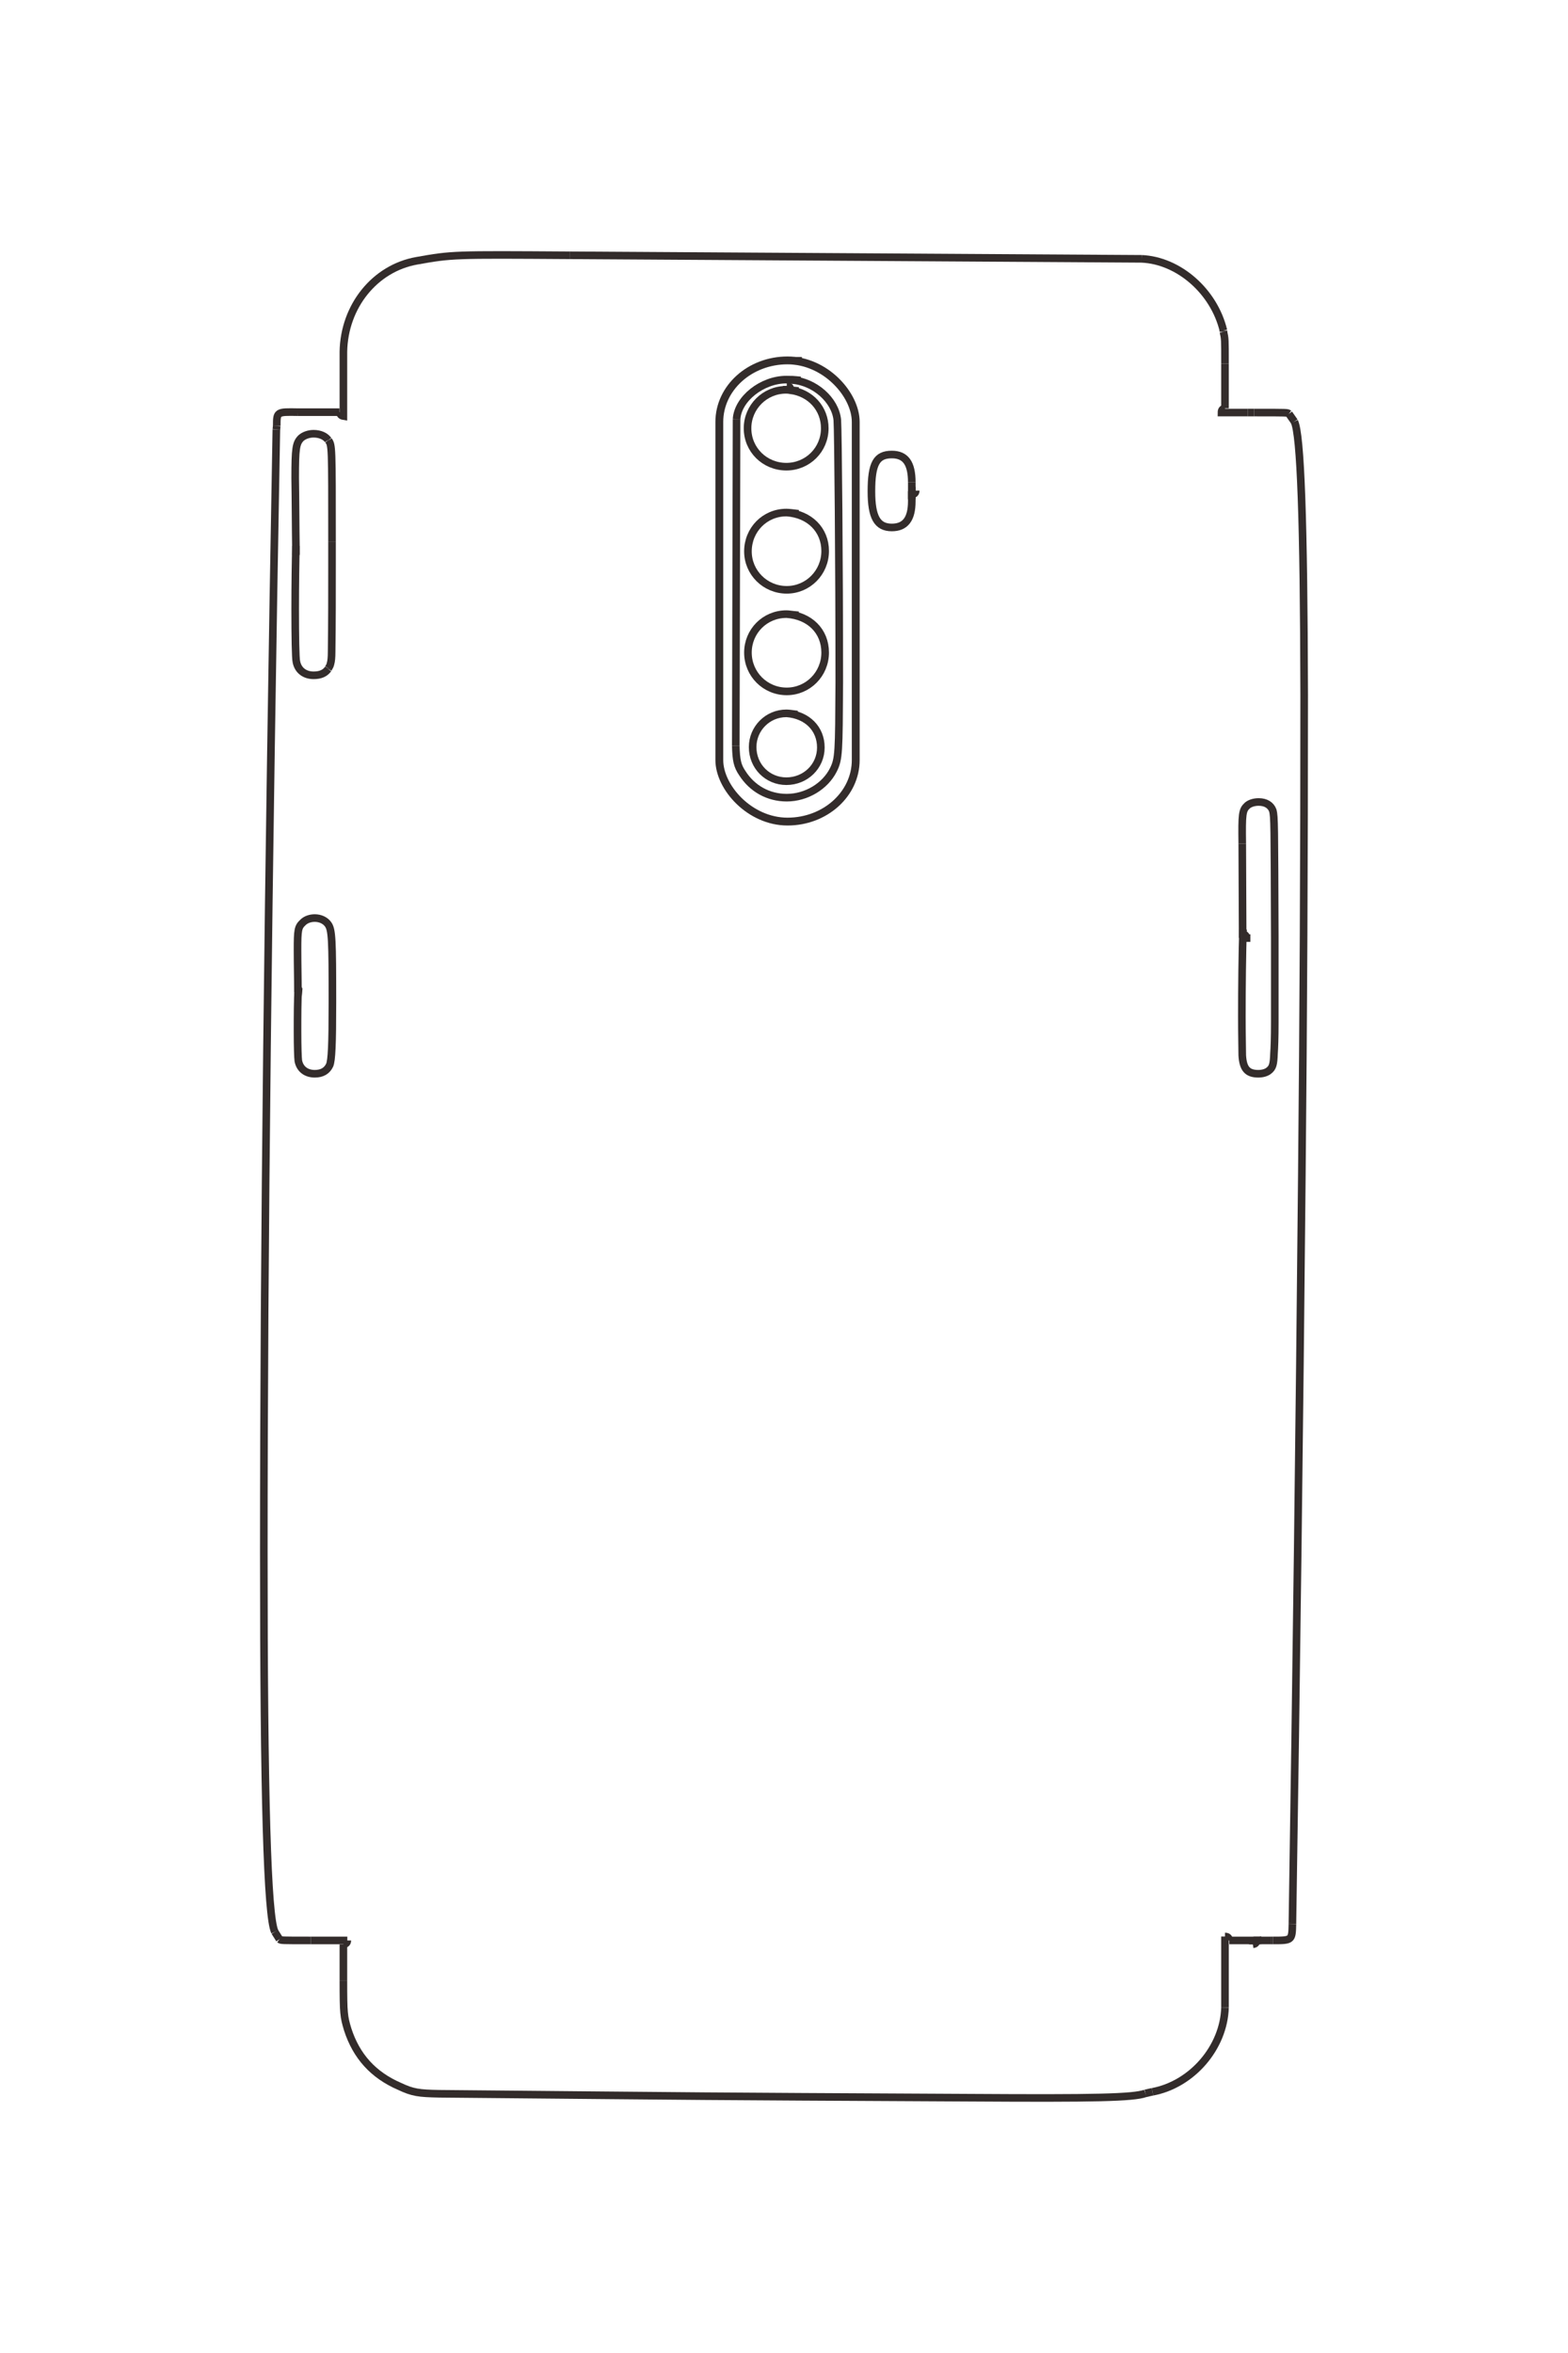 <?xml version="1.0" encoding="UTF-8"?>
<!DOCTYPE svg PUBLIC "-//W3C//DTD SVG 1.1//EN" "http://www.w3.org/Graphics/SVG/1.1/DTD/svg11.dtd">
<!-- Creator: CorelDRAW X8 -->
<svg xmlns="http://www.w3.org/2000/svg" xml:space="preserve" width="40mm" height="60mm" version="1.1" style="shape-rendering:geometricPrecision; text-rendering:geometricPrecision; image-rendering:optimizeQuality; fill-rule:evenodd; clip-rule:evenodd"
viewBox="0 0 4000 6000"
 xmlns:xlink="http://www.w3.org/1999/xlink">
 <defs>
  <style type="text/css">
   <![CDATA[
    .str0 {stroke:#332C2B;stroke-width:19.4}
    .str1 {stroke:#332C2B;stroke-width:20}
    .fil1 {fill:none}
    .fil0 {fill:none;fill-rule:nonzero}
   ]]>
  </style>
 </defs>
 <g id="图层_x0020_1">
  <g id="_1487058914304">
   <line class="fil0 str0" x1="3196" y1="4948" x2="3196" y2= "4958" />
   <path class="fil0 str0" d="M3196 4958c6,-1 9,-3 10,-10 16,0 28,0 37,0"/>
   <line class="fil0 str0" x1="3243" y1="4948" x2="3247" y2= "4948" />
   <path class="fil0 str0" d="M3247 4948c49,0 49,0 50,-42"/>
   <line class="fil0 str0" x1="3297" y1="4906" x2="3297" y2= "4904" />
   <path class="fil0 str0" d="M3297 4904c10,-635 18,-1269 24,-1904 4,-410 6,-820 6,-1229 -1,-446 -9,-663 -25,-696"/>
   <line class="fil0 str0" x1="3302" y1="1075" x2="3288" y2= "1055" />
   <path class="fil0 str0" d="M3288 1055c-4,-3 -1,-3 -89,-3"/>
   <line class="fil0 str0" x1="3199" y1="1052" x2="3183" y2= "1052" />
   <path class="fil0 str0" d="M3183 1052c-17,0 -39,0 -67,0 0,-7 3,-10 9,-11"/>
   <line class="fil0 str0" x1="3125" y1="1041" x2="3125" y2= "927" />
   <path class="fil0 str0" d="M3125 927c0,-63 0,-63 -4,-81"/>
   <line class="fil0 str0" x1="3121" y1="846" x2="3121" y2= "843" />
   <path class="fil0 str0" d="M3121 843c-24,-100 -114,-179 -209,-183"/>
   <line class="fil0 str0" x1="2912" y1="660" x2="1453" y2= "651" />
   <path class="fil0 str0" d="M1453 651c-298,-2 -300,-2 -390,14 -107,19 -185,116 -187,232 0,54 0,109 0,164 -6,-1 -8,-4 -10,-10"/>
   <line class="fil0 str0" x1="866" y1="1051" x2="760" y2= "1051" />
   <path class="fil0 str0" d="M760 1051c-54,-1 -54,-1 -54,35"/>
   <line class="fil0 str0" x1="706" y1="1086" x2="705" y2= "1095" />
   <path class="fil0 str0" d="M705 1095c-21,1148 -32,2098 -32,2863 0,624 9,928 28,968"/>
   <line class="fil0 str0" x1="701" y1="4926" x2="713" y2= "4945" />
   <path class="fil0 str0" d="M713 4945c4,3 3,3 80,3"/>
   <line class="fil0 str0" x1="793" y1="4948" x2="886" y2= "4948" />
   <path class="fil0 str0" d="M886 4948c0,6 -3,9 -10,10"/>
   <line class="fil0 str0" x1="876" y1="4958" x2="876" y2= "5051" />
   <path class="fil0 str0" d="M876 5051c0,83 1,91 11,124 22,68 65,116 132,145 34,16 49,18 102,19 774,7 581,6 1355,10 318,2 415,0 446,-11"/>
   <polyline class="fil0 str0" points="2922,5338 2935,5335 2940,5334 "/>
   <path class="fil0 str0" d="M2940 5334c101,-19 182,-113 185,-215"/>
   <line class="fil0 str0" x1="3125" y1="5119" x2="3125" y2= "4938" />
   <path class="fil0 str0" d="M3125 4938c7,0 10,3 11,10"/>
   <polyline class="fil0 str0" points="3136,4948 3213,4948 3219,4947 "/>
   <polyline class="fil0 str0" points="3170,2392 3180,2392 3180,2388 "/>
   <path class="fil0 str0" d="M3180 2388c-3,-3 -4,-4 -6,-6"/>
   <polyline class="fil0 str0" points="3174,2382 3170,2382 3169,2151 "/>
   <path class="fil0 str0" d="M3169 2151c-1,-76 0,-85 13,-97 7,-6 18,-9 29,-9 18,0 31,8 36,22 4,16 4,31 5,322 0,72 0,145 0,218 0,41 -1,64 -2,79 -1,28 -3,36 -13,44 -6,5 -16,8 -27,8 -28,0 -39,-13 -41,-47 0,-16 -1,-52 -1,-99 0,-74 1,-164 3,-222"/>
   <polyline class="fil0 str0" points="755,1415 755,1405 755,1405 "/>
   <path class="fil0 str0" d="M755 1405c-1,-62 -1,-124 -2,-186 0,-76 2,-89 15,-102 8,-7 20,-11 32,-11 16,0 30,6 37,16"/>
   <line class="fil0 str0" x1="837" y1="1122" x2="838" y2= "1123" />
   <path class="fil0 str0" d="M838 1123c9,13 9,13 9,258"/>
   <line class="fil0 str0" x1="847" y1="1381" x2="847" y2= "1440" />
   <path class="fil0 str0" d="M847 1440c0,73 0,147 -1,221 0,16 -1,25 -3,32 -1,4 -2,6 -5,11"/>
   <line class="fil0 str0" x1="838" y1="1704" x2="837" y2= "1706" />
   <path class="fil0 str0" d="M837 1706c-8,11 -20,16 -37,16 -23,0 -40,-13 -44,-35 -2,-8 -3,-63 -3,-134 0,-63 1,-126 2,-161"/>
   <polyline class="fil0 str0" points="760,2540 761,2530 760,2530 "/>
   <path class="fil0 str0" d="M760 2530c0,-36 -1,-71 -1,-107 0,-52 1,-59 14,-71 7,-7 18,-11 30,-11 14,0 27,6 34,16 10,14 11,38 11,199 0,109 -2,148 -7,160 -7,15 -20,22 -38,22 -22,0 -38,-12 -42,-33 -1,-7 -2,-36 -2,-75 0,-37 0,-78 2,-113"/>
   <line class="fil0 str0" x1="2007" y1="994" x2="2007" y2= "984" />
   <path class="fil0 str0" d="M2007 984c6,0 10,4 10,11 51,7 87,47 87,97 0,55 -44,98 -98,98 -55,0 -99,-43 -99,-98 0,-54 44,-98 98,-98 7,0 13,1 32,3"/>
   <path class="fil0 str0" d="M2007 1307c58,4 98,44 98,98 0,55 -44,99 -98,99 -55,0 -99,-44 -99,-98 0,-55 43,-99 98,-99 7,0 14,1 31,3"/>
   <path class="fil0 str0" d="M2007 1566c58,4 98,43 98,98 0,55 -44,99 -98,99 -55,0 -99,-44 -99,-99 0,-54 43,-98 98,-98 7,0 9,1 31,3"/>
   <path class="fil0 str0" d="M2007 1819c52,4 87,39 87,87 0,48 -39,86 -88,86 -48,0 -86,-38 -86,-87 0,-47 38,-86 86,-86 6,0 13,1 28,3"/>
   <path class="fil0 str0" d="M2020 969c58,4 111,51 116,102 2,27 5,367 5,670 -1,178 -1,194 -15,222 -21,42 -69,71 -119,71 -47,0 -88,-23 -113,-62 -13,-19 -16,-33 -17,-70"/>
   <line class="fil0 str0" x1="1877" y1="1902" x2="1879" y2= "1069" />
   <path class="fil0 str0" d="M1879 1069c3,-52 65,-101 127,-101 8,0 18,0 36,2"/>
   <polyline class="fil0 str0" points="2025,920 2036,920 2036,919 2036,921 "/>
   <line class="fil0 str0" x1="2326" y1="1251" x2="2336" y2= "1251" />
   <path class="fil0 str0" d="M2336 1251c0,6 -3,9 -10,10 0,7 0,12 0,17 0,46 -17,67 -51,67 -37,0 -52,-26 -52,-92 0,-71 13,-94 52,-94 35,0 51,22 51,71"/>
   <line class="fil0 str0" x1="2326" y1="1230" x2="2326" y2= "1273" />
   <rect class="fil1 str1" x="1835" y="919" width="348" height="1176" rx="211" ry="157"/>
  </g>
 </g>
</svg>
